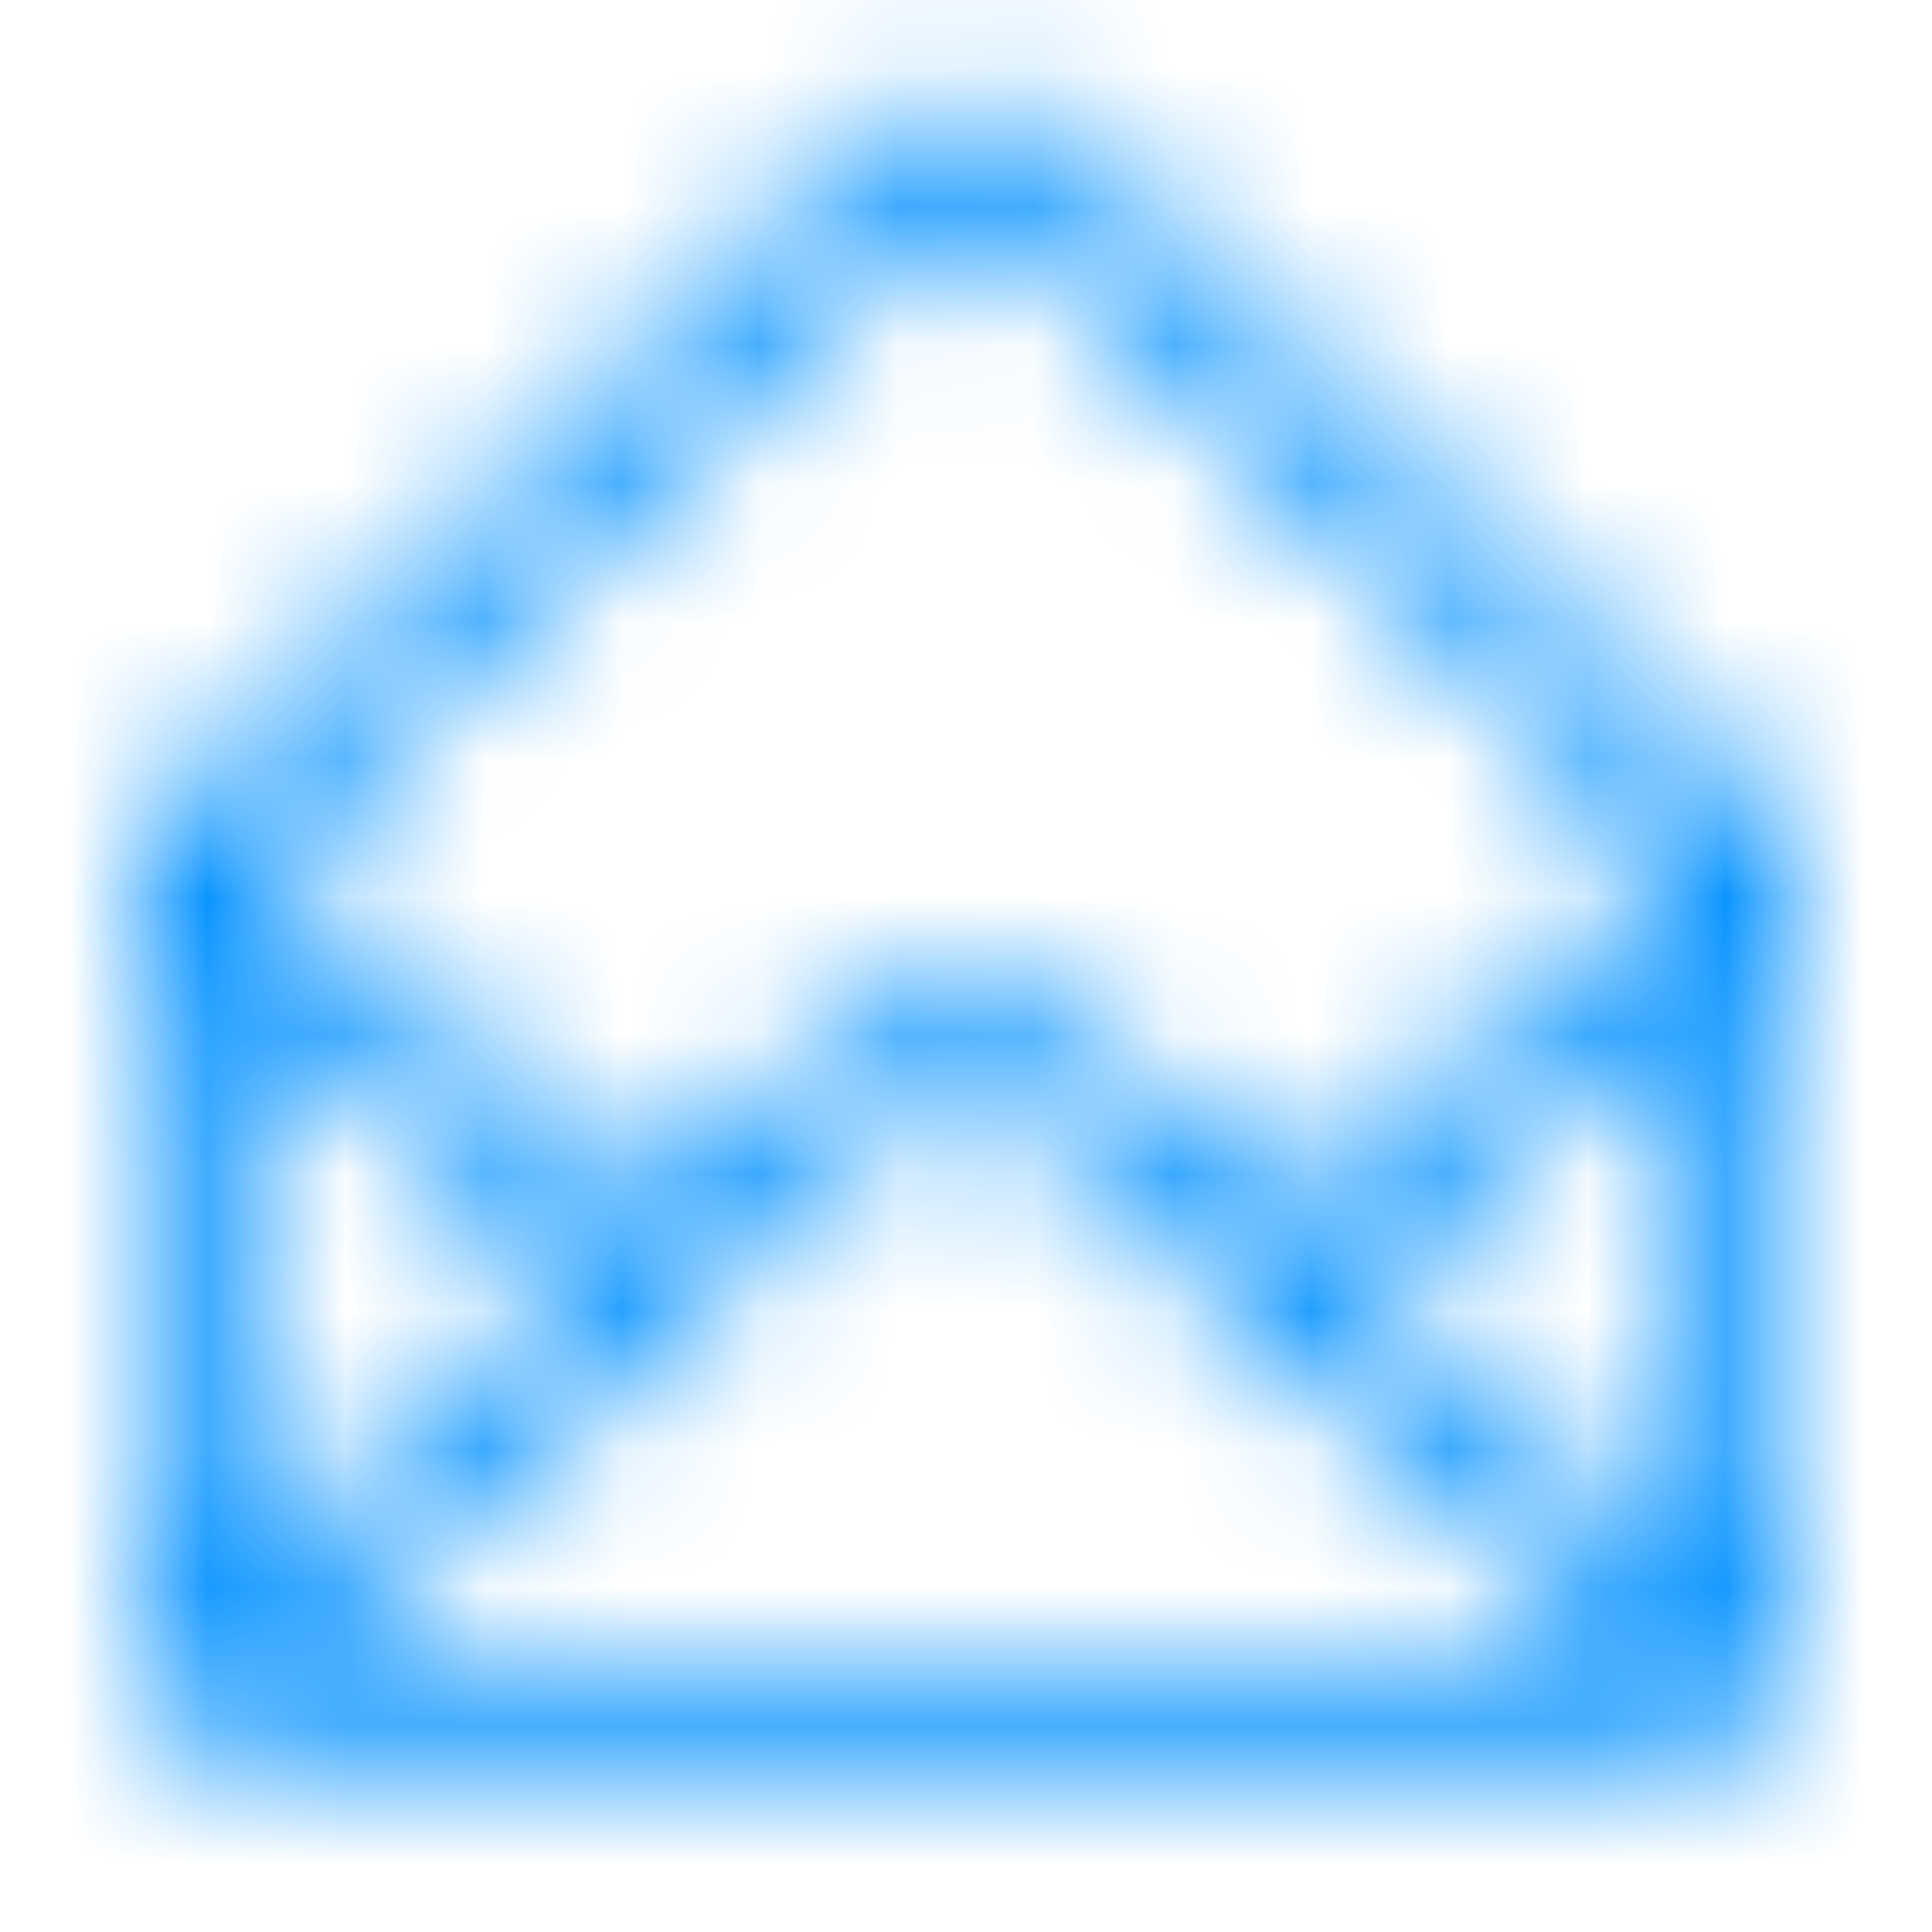 <svg xmlns="http://www.w3.org/2000/svg" xmlns:xlink="http://www.w3.org/1999/xlink" width="14" height="14" viewBox="0 0 14 14">
    <defs>
        <path id="prefix__a" d="M11.25 12.75c.203 0 .379-.072.527-.217.149-.144.223-.322.223-.533V6.346c0-.02-.004-.037-.012-.053-.008-.063-.023-.125-.047-.188-.023-.062-.054-.117-.093-.164l-.012-.011c-.016-.024-.035-.047-.059-.07l-.07-.07L6.82 1.065C6.61.856 6.344.75 6.023.75c-.32 0-.585.105-.796.316L.34 5.754c-.055.055-.125.14-.211.258-.086.117-.129.242-.129.375V12c0 .21.074.389.223.533.148.145.324.217.527.217h10.5zM8.32 8.8L6.727 7.384c-.22-.172-.471-.26-.756-.264-.285-.004-.545.088-.78.276L3.715 8.754.879 6.246l.316-.305h.024l4.535-4.347c.039-.032.082-.057.129-.076.047-.02.094-.03.14-.03.047 0 .094.01.141.03.047.02.09.044.129.076l4.23 4.043h-.011l.644.644-2.836 2.52zM.75 11.485V7.137l2.414 2.12L.75 11.485zm10.5-.035L8.871 9.316l2.379-2.109v4.242zm-.504.551H1.29l2.649-2.426c.007-.008.019-.017.035-.03.015-.01.027-.024.035-.04l.001-.002.01-.01L5.673 7.97c.039-.032.084-.057.135-.076.05-.02.103-.03.158-.03.055 0 .107.008.158.024.05.015.092.039.123.07l4.5 4.043z"/>
    </defs>
    <g fill="none" fill-rule="evenodd" transform="translate(1)">
        <mask id="prefix__b" fill="#fff">
            <use xlink:href="#prefix__a"/>
        </mask>
        <g fill="#0090FF" mask="url(#prefix__b)">
            <path d="M0 0H14V14H0z" transform="translate(-1)"/>
        </g>
    </g>
</svg>
